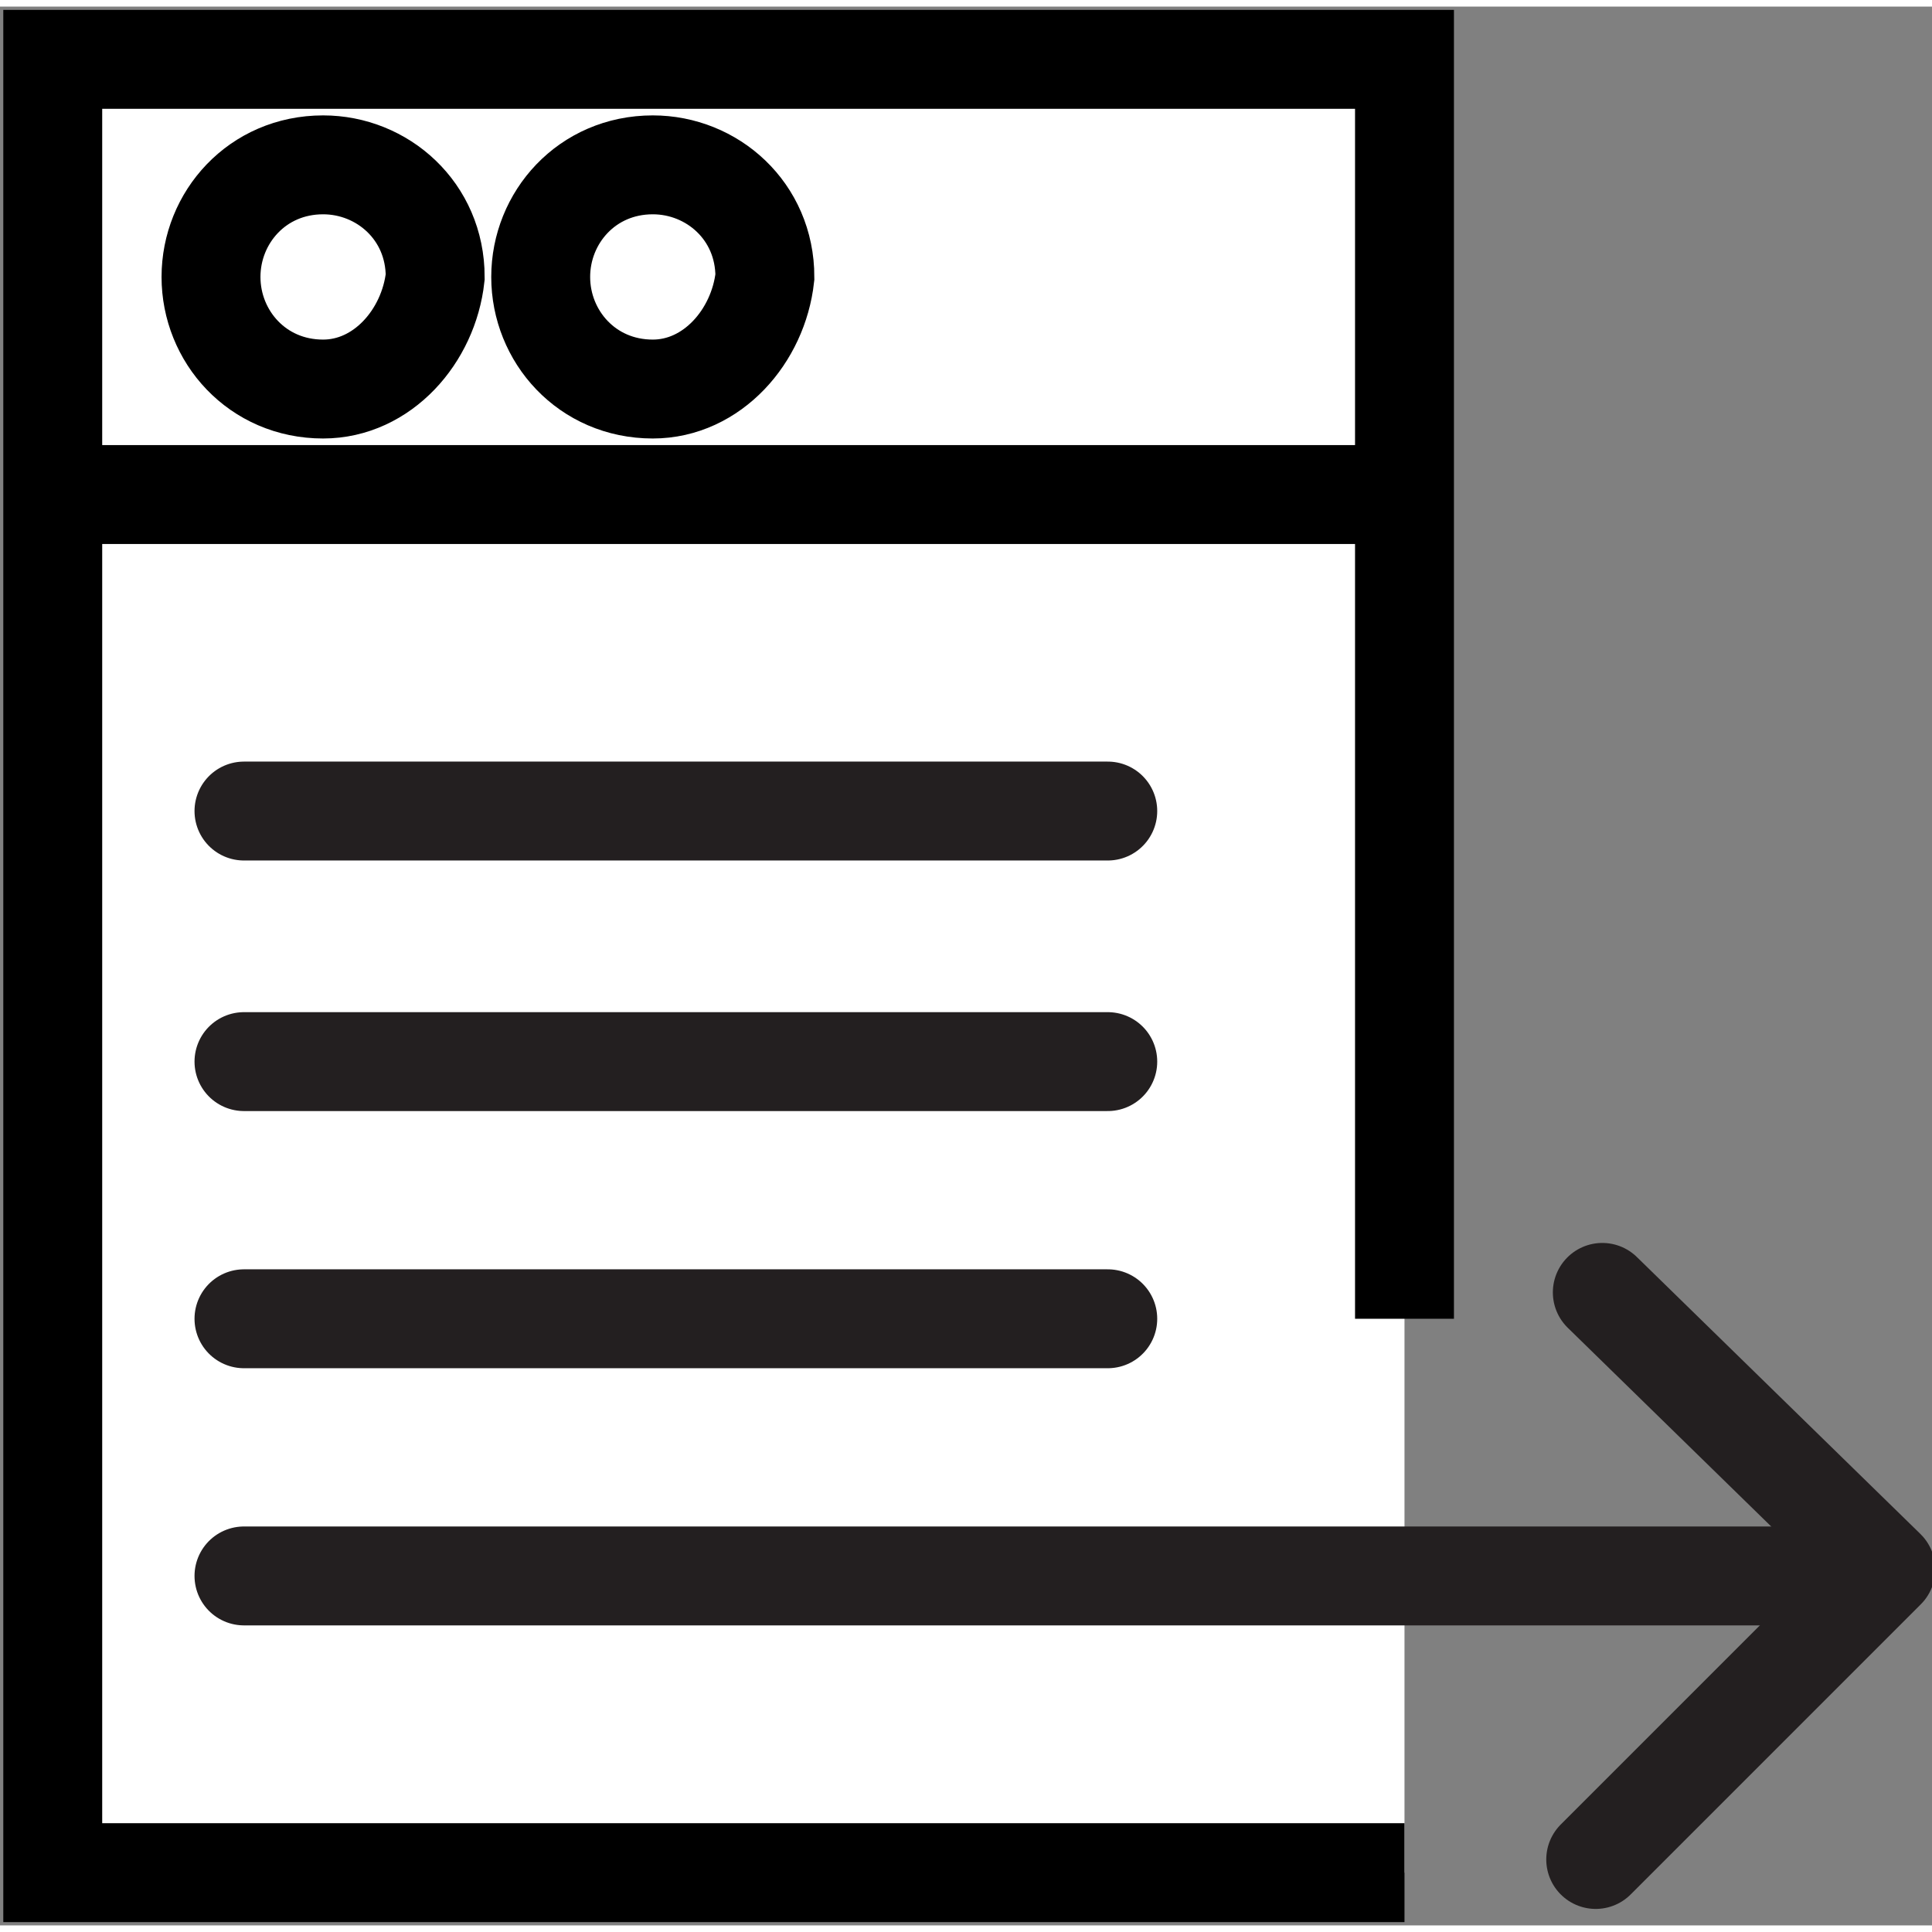 <?xml version="1.0" encoding="utf-8"?>
<!-- Generator: Adobe Illustrator 19.0.0, SVG Export Plug-In . SVG Version: 6.00 Build 0)  -->
<svg version="1.1" id="Layer_1" xmlns="http://www.w3.org/2000/svg" xmlns:xlink="http://www.w3.org/1999/xlink" x="0px" y="0px"
	 viewBox="0 0 29.3 29.1" style="enable-background:new 0 0 29.3 29.1;" height="30" width="30" xml:space="preserve">
<rect x="0" y="0" width="29.3" height="29.1" fill="#808080" stroke="none"/>
<style type="text/css">
	.st0{fill:#FFFFFF;stroke:#000000;stroke-width:1.5;stroke-miterlimit:10;}
	.st1{fill:none;stroke:#231F20;stroke-width:1.5;stroke-linecap:round;stroke-linejoin:round;stroke-miterlimit:10;}
</style>
<polyline class="st0" points="21.3,28.3 0.8,28.3 0.8,0.8 21.3,0.8 21.3,5.5 21.3,19.9 "/>
<line class="st0" x1="0.8" y1="7.4" x2="21.3" y2="7.4"/>
<path class="st0" d="M4.9,5.8L4.9,5.8C3.9,5.8,3.2,5,3.2,4.1v0c0-0.9,0.7-1.7,1.7-1.7h0c0.9,0,1.7,0.7,1.7,1.7v0
	C6.5,5,5.8,5.8,4.9,5.8z"/>
<path class="st0" d="M9.9,5.8L9.9,5.8C8.9,5.8,8.2,5,8.2,4.1v0c0-0.9,0.7-1.7,1.7-1.7h0c0.9,0,1.7,0.7,1.7,1.7v0
	C11.5,5,10.8,5.8,9.9,5.8z"/>
<line class="st1" x1="16.8" y1="12.2" x2="3.7" y2="12.2"/>
<line class="st1" x1="16.8" y1="16" x2="3.7" y2="16"/>
<line class="st1" x1="16.8" y1="19.9" x2="3.7" y2="19.9"/>
<line class="st1" x1="27.7" y1="23.8" x2="3.7" y2="23.8"/>
<polyline class="st1" points="24.3,19.5 28.6,23.7 24.2,28.1 "/>
</svg>
